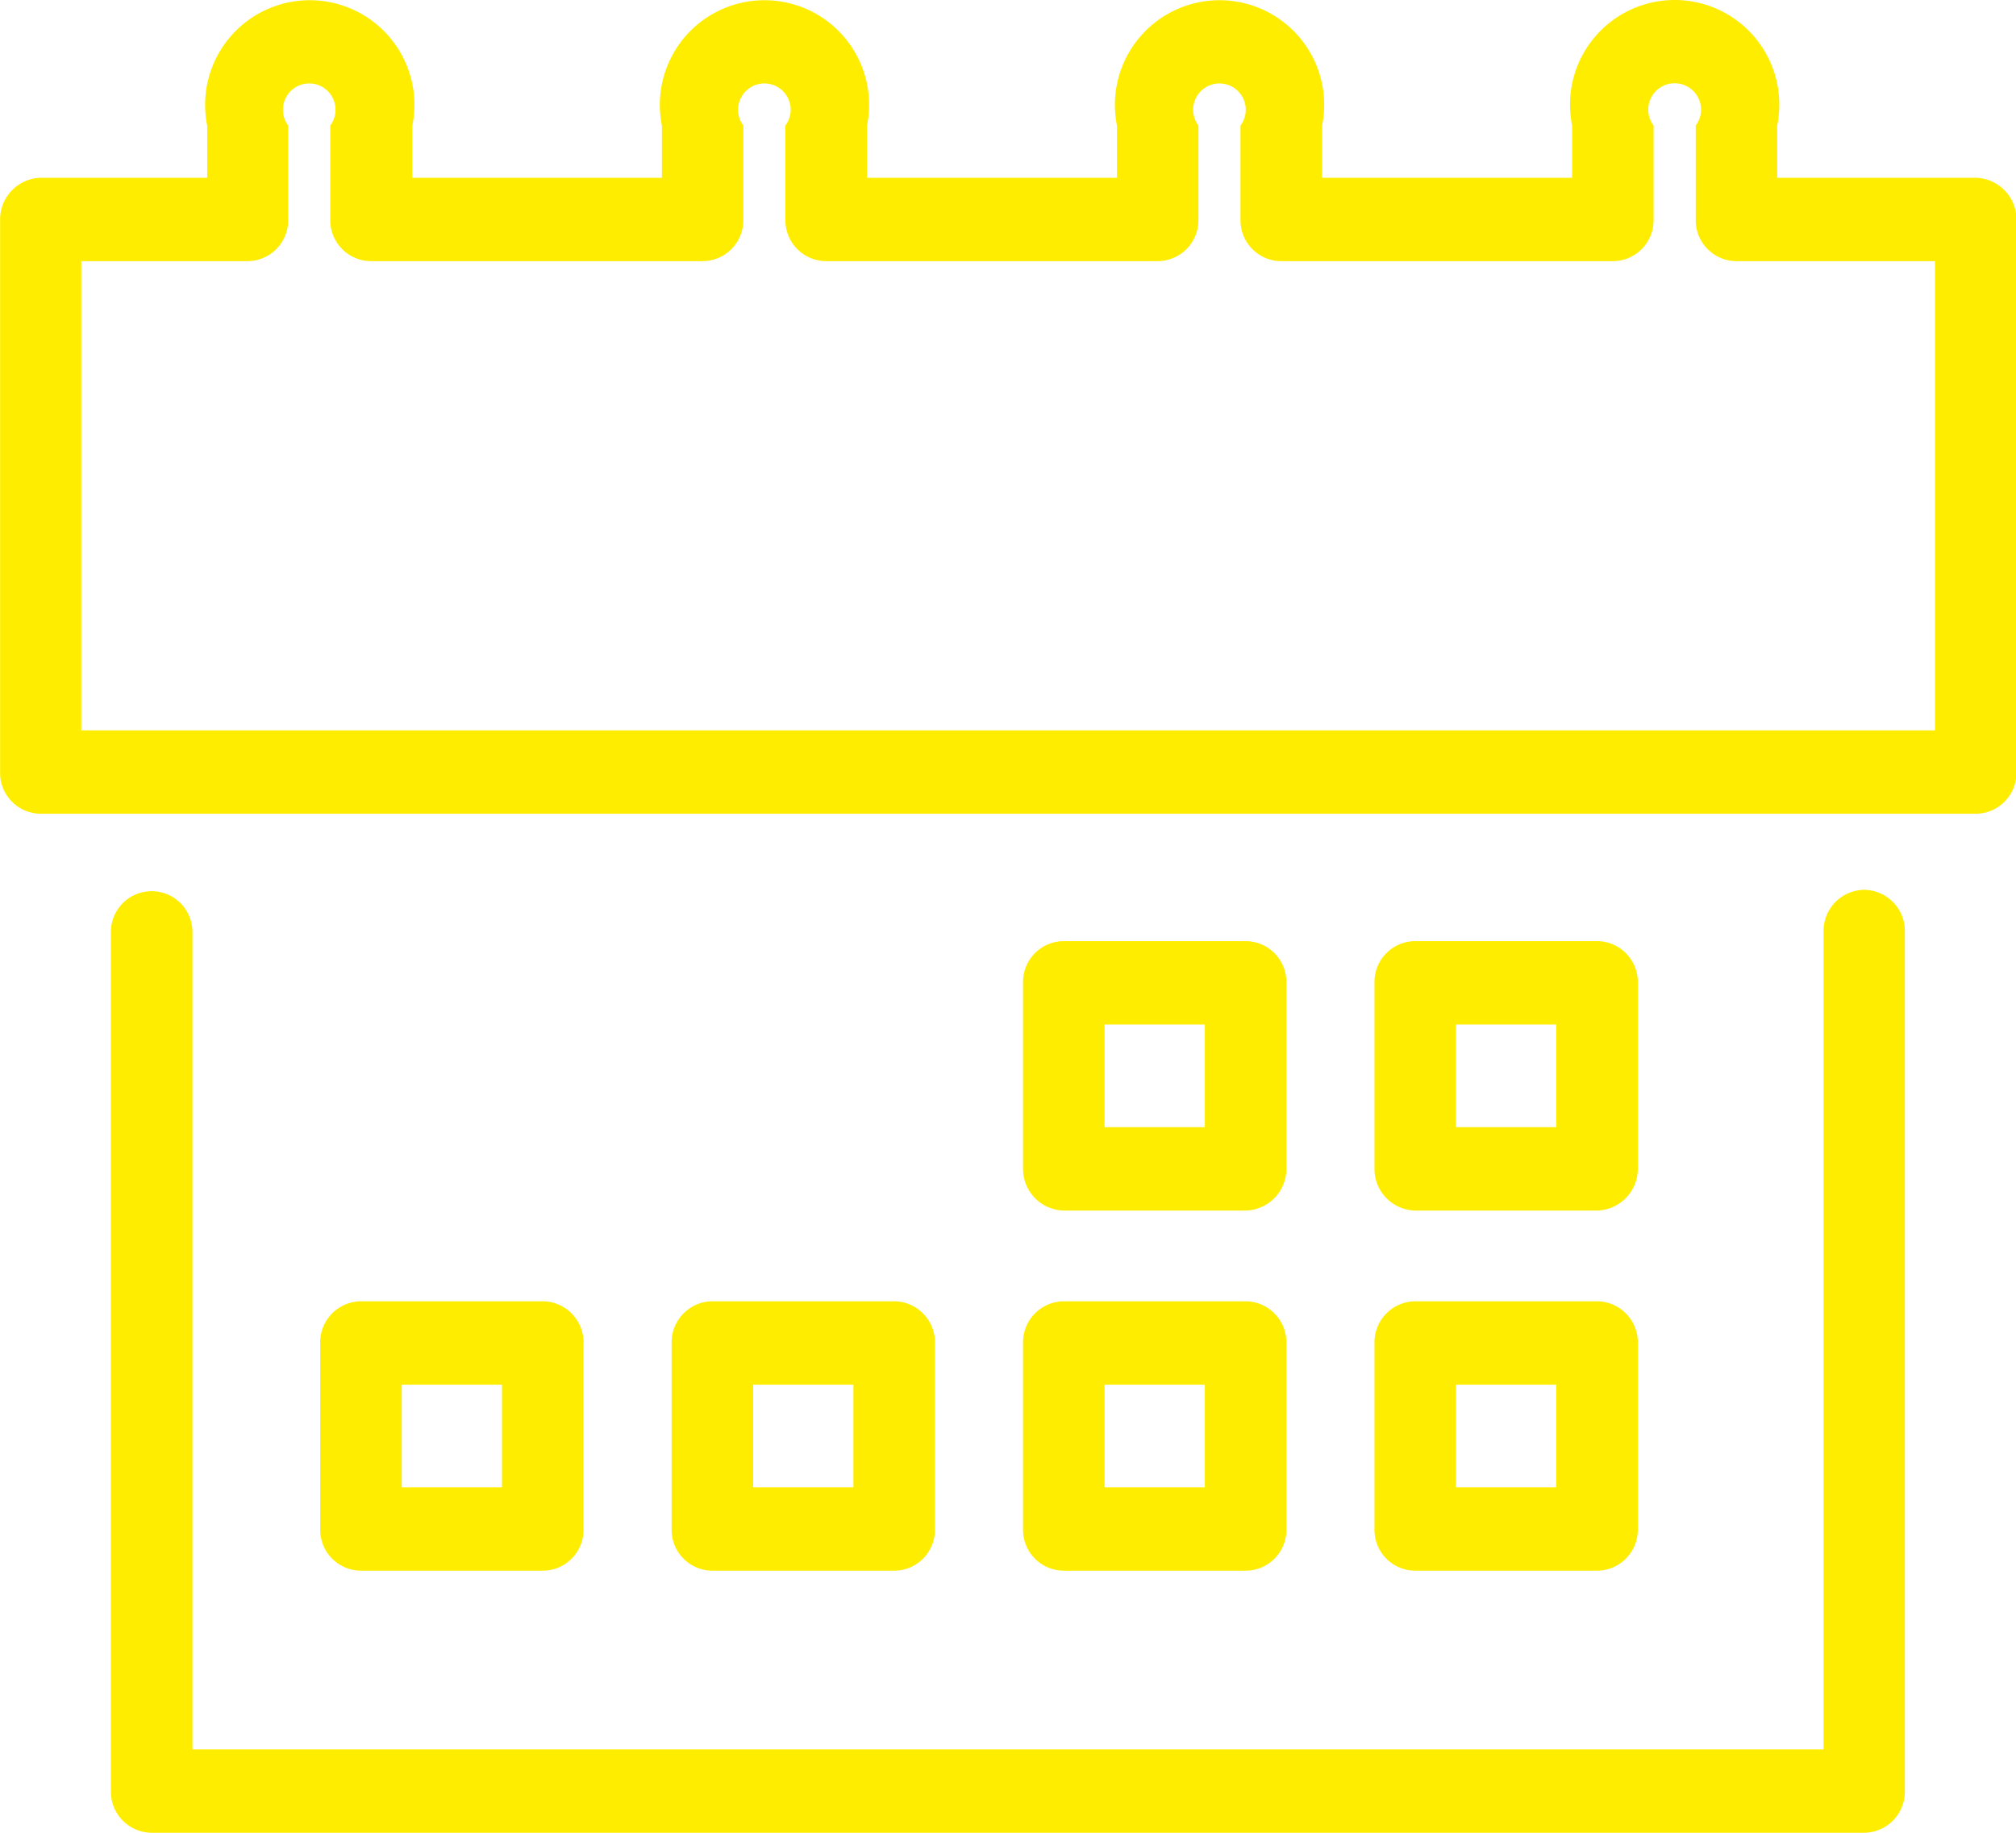 <svg xmlns="http://www.w3.org/2000/svg" width="22" height="20" viewBox="0 0 22 20">
  <defs>
    <style>
      .cls-1 {
        fill: #ffed00;
        fill-rule: evenodd;
      }
    </style>
  </defs>
  <path id="k.svg" class="cls-1" d="M882.56,6152.94h-2.166v-0.57a1.142,1.142,0,1,0-2.238,0v0.57h-2.728v-0.57a1.142,1.142,0,1,0-2.239,0v0.57h-2.727v-0.57a1.142,1.142,0,1,0-2.239,0v0.57H865.5v-0.57a1.142,1.142,0,1,0-2.239,0v0.57h-1.815a0.455,0.455,0,0,0-.445.46v6.03a0.446,0.446,0,0,0,.445.45H882.56a0.447,0.447,0,0,0,.445-0.45v-6.03A0.455,0.455,0,0,0,882.56,6152.94Zm-0.444,6.03H861.887v-5.12H863.7a0.446,0.446,0,0,0,.445-0.45v-1.03a0.287,0.287,0,1,1,.459,0v1.03a0.447,0.447,0,0,0,.445.45h3.618a0.447,0.447,0,0,0,.445-0.45v-1.03a0.287,0.287,0,1,1,.459,0v1.03a0.446,0.446,0,0,0,.444.45h3.618a0.447,0.447,0,0,0,.445-0.45v-1.03a0.287,0.287,0,1,1,.459,0v1.03a0.446,0.446,0,0,0,.444.45H878.6a0.446,0.446,0,0,0,.445-0.45v-1.03a0.288,0.288,0,1,1,.46,0v1.03a0.446,0.446,0,0,0,.444.45h2.167v5.12h0Zm-0.772,1.74a0.449,0.449,0,0,0-.444.46v8.92H863.1v-8.92a0.445,0.445,0,1,0-.89,0v9.37a0.449,0.449,0,0,0,.445.46h18.687a0.449,0.449,0,0,0,.445-0.46v-9.37A0.449,0.449,0,0,0,881.344,6160.71Zm-4.9,3.5h1.984a0.456,0.456,0,0,0,.445-0.46v-2.03a0.447,0.447,0,0,0-.445-0.45h-1.984a0.446,0.446,0,0,0-.445.45v2.03A0.454,0.454,0,0,0,876.442,6164.21Zm0.445-2.03h1.094v1.12h-1.094v-1.12Zm-4.28,2.03h1.984a0.455,0.455,0,0,0,.445-0.46v-2.03a0.446,0.446,0,0,0-.445-0.45h-1.984a0.446,0.446,0,0,0-.445.45v2.03A0.455,0.455,0,0,0,872.607,6164.21Zm0.445-2.03h1.094v1.12h-1.094v-1.12Zm-6.131,5.96a0.446,0.446,0,0,0,.445-0.45v-2.03a0.449,0.449,0,0,0-.445-0.46h-1.984a0.449,0.449,0,0,0-.445.46v2.03a0.447,0.447,0,0,0,.445.45h1.984Zm-1.539-2.03h1.094v1.12h-1.094v-1.12Zm5.374,2.03a0.446,0.446,0,0,0,.445-0.45v-2.03a0.449,0.449,0,0,0-.445-0.46h-1.984a0.449,0.449,0,0,0-.445.46v2.03a0.446,0.446,0,0,0,.445.45h1.984Zm-1.539-2.03h1.094v1.12h-1.094v-1.12Zm2.945,1.58a0.446,0.446,0,0,0,.445.45h1.984a0.446,0.446,0,0,0,.445-0.45v-2.03a0.449,0.449,0,0,0-.445-0.46h-1.984a0.449,0.449,0,0,0-.445.46v2.03Zm0.89-1.58h1.094v1.12h-1.094v-1.12Zm2.945,1.58a0.446,0.446,0,0,0,.445.45h1.984a0.447,0.447,0,0,0,.445-0.45v-2.03a0.449,0.449,0,0,0-.445-0.46h-1.984a0.449,0.449,0,0,0-.445.46v2.03Zm0.89-1.58h1.094v1.12h-1.094v-1.12Z" transform="translate(-861 -6151)"/>
</svg>
